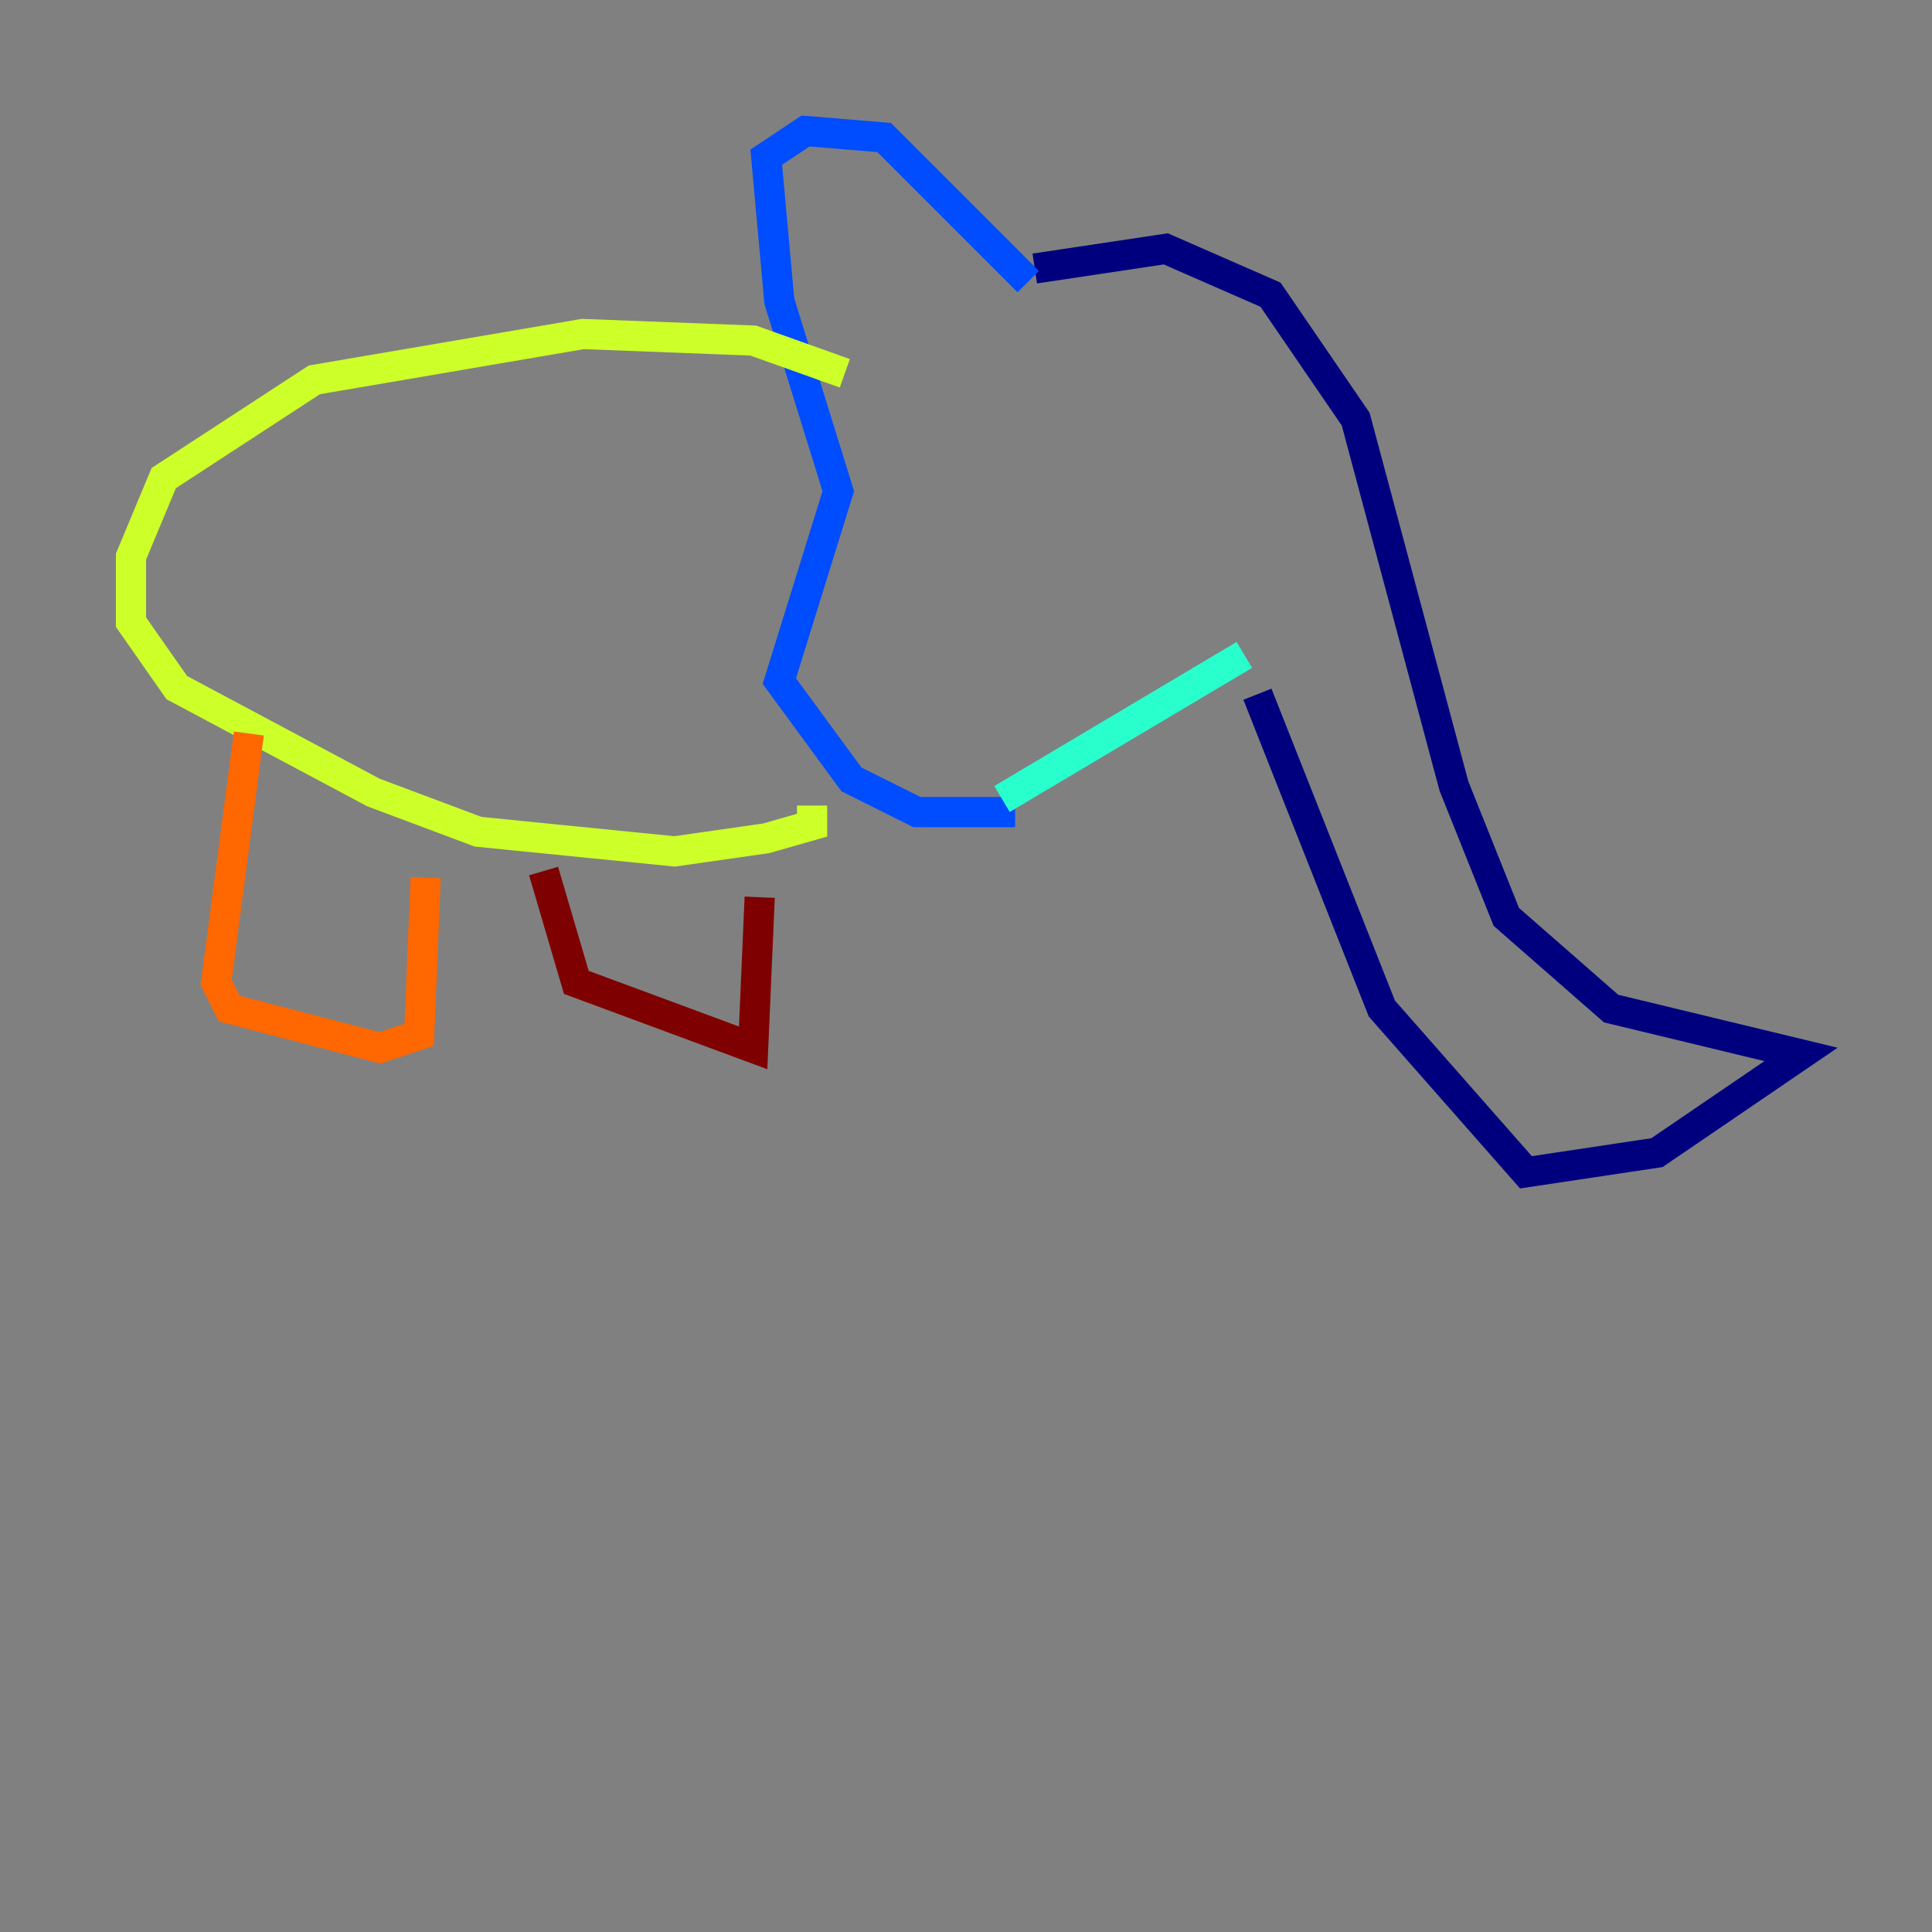 <?xml version="1.0" encoding="utf-8" ?>
<svg baseProfile="tiny" height="128" version="1.2" viewBox="0,0,128,128" width="128" xmlns="http://www.w3.org/2000/svg" xmlns:ev="http://www.w3.org/2001/xml-events" xmlns:xlink="http://www.w3.org/1999/xlink"><rect x="0" y="0" width="128" height="128" fill="#808080" stroke="none"/><defs /><polyline fill="none" points="68.556,17.79 77.234,16.488 84.176,19.525 89.817,27.77 96.325,52.068 99.797,60.746 106.739,66.82 119.322,69.858 109.776,76.366 101.098,77.668 91.552,66.82 83.308,45.993" stroke="#00007f" stroke-width="2" /><polyline fill="none" points="68.122,18.658 58.576,9.112 53.37,8.678 50.766,10.414 51.634,19.959 55.539,32.542 51.634,45.125 56.407,51.634 60.746,53.803 67.254,53.803" stroke="#004cff" stroke-width="2" /><polyline fill="none" points="82.441,43.39 66.386,52.936" stroke="#29ffcd" stroke-width="2" /><polyline fill="none" points="55.973,24.732 49.898,22.563 38.617,22.129 20.827,25.166 10.848,31.675 8.678,36.881 8.678,41.22 11.715,45.559 24.732,52.502 31.675,55.105 44.691,56.407 50.766,55.539 53.803,54.671 53.803,53.37" stroke="#cdff29" stroke-width="2" /><polyline fill="none" points="16.488,48.597 14.319,65.085 15.186,66.82 25.166,69.424 27.77,68.556 28.203,58.142" stroke="#ff6700" stroke-width="2" /><polyline fill="none" points="36.014,57.709 38.183,65.085 49.898,69.424 50.332,59.444" stroke="#7f0000" stroke-width="2" /></svg>